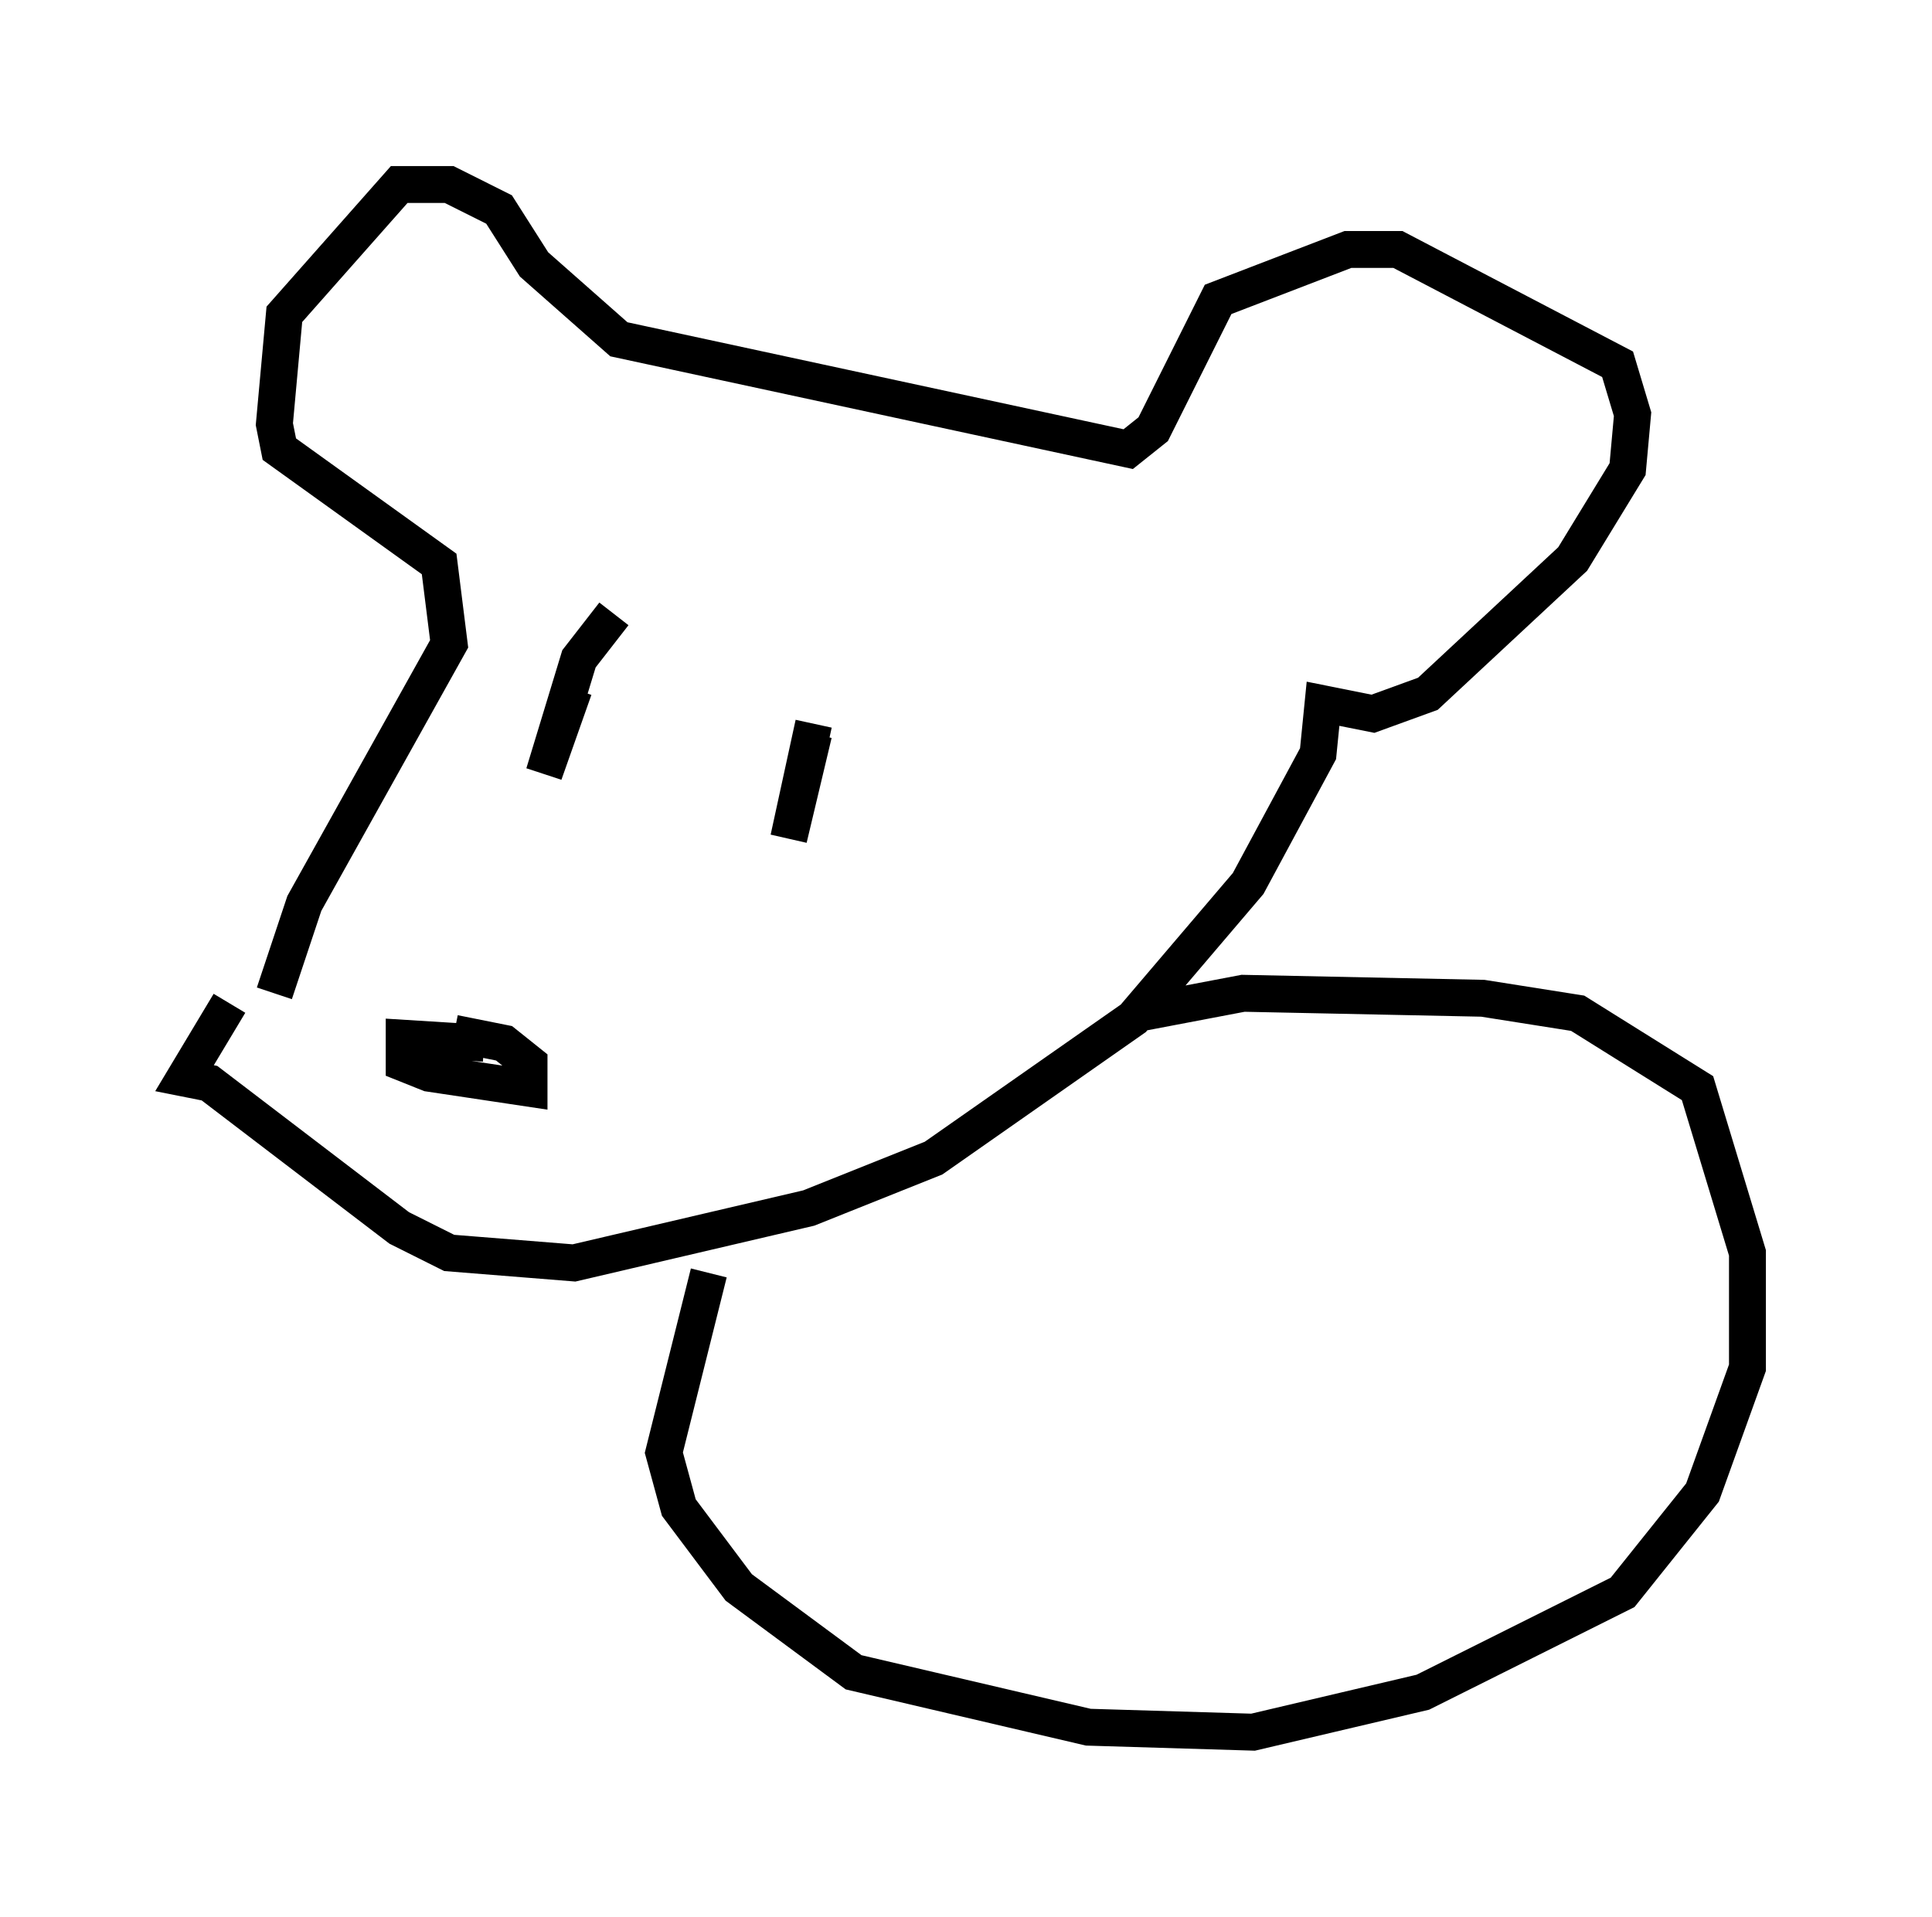 <?xml version="1.0" encoding="utf-8" ?>
<svg baseProfile="full" height="51.948" version="1.1" width="52.354" xmlns="http://www.w3.org/2000/svg" xmlns:ev="http://www.w3.org/2001/xml-events" xmlns:xlink="http://www.w3.org/1999/xlink"><defs /><rect fill="white" height="51.948" width="52.354" x="0" y="0" /><path d="M8.789, 25.162 m-2.571, 2.03 l-1.218, 2.03 0.677, 0.135 l5.142, 3.924 1.353, 0.677 l3.383, 0.271 6.36, -1.488 l3.383, -1.353 5.413, -3.789 l3.112, -3.654 1.894, -3.518 l0.135, -1.353 1.353, 0.271 l1.488, -0.541 3.924, -3.654 l1.488, -2.436 0.135, -1.488 l-0.406, -1.353 -5.954, -3.112 l-1.353, 0.0 -3.518, 1.353 l-1.759, 3.518 -0.677, 0.541 l-13.802, -2.977 -2.3, -2.03 l-0.947, -1.488 -1.353, -0.677 l-1.353, 0.0 -3.112, 3.518 l-0.271, 2.977 0.135, 0.677 l4.33, 3.112 0.271, 2.165 l-3.924, 7.036 -0.812, 2.436 m4.871, 1.083 l1.353, 0.271 0.677, 0.541 l0.0, 0.677 -2.706, -0.406 l-0.677, -0.271 0.0, -0.677 l2.165, 0.135 m8.931, -8.39 l-0.677, 2.842 0.677, -3.112 m-6.495, -0.947 l-0.812, 2.3 0.947, -3.112 l0.947, -1.218 m2.571, 17.862 l-1.218, 4.871 0.406, 1.488 l1.624, 2.165 3.112, 2.3 l6.36, 1.488 4.465, 0.135 l4.601, -1.083 5.413, -2.706 l2.165, -2.706 1.218, -3.383 l0.0, -3.112 -1.353, -4.465 l-3.248, -2.03 -2.571, -0.406 l-6.495, -0.135 -2.842, 0.541 m-7.172, 16.779 " fill="none" stroke="black" stroke-width="1" /></svg>